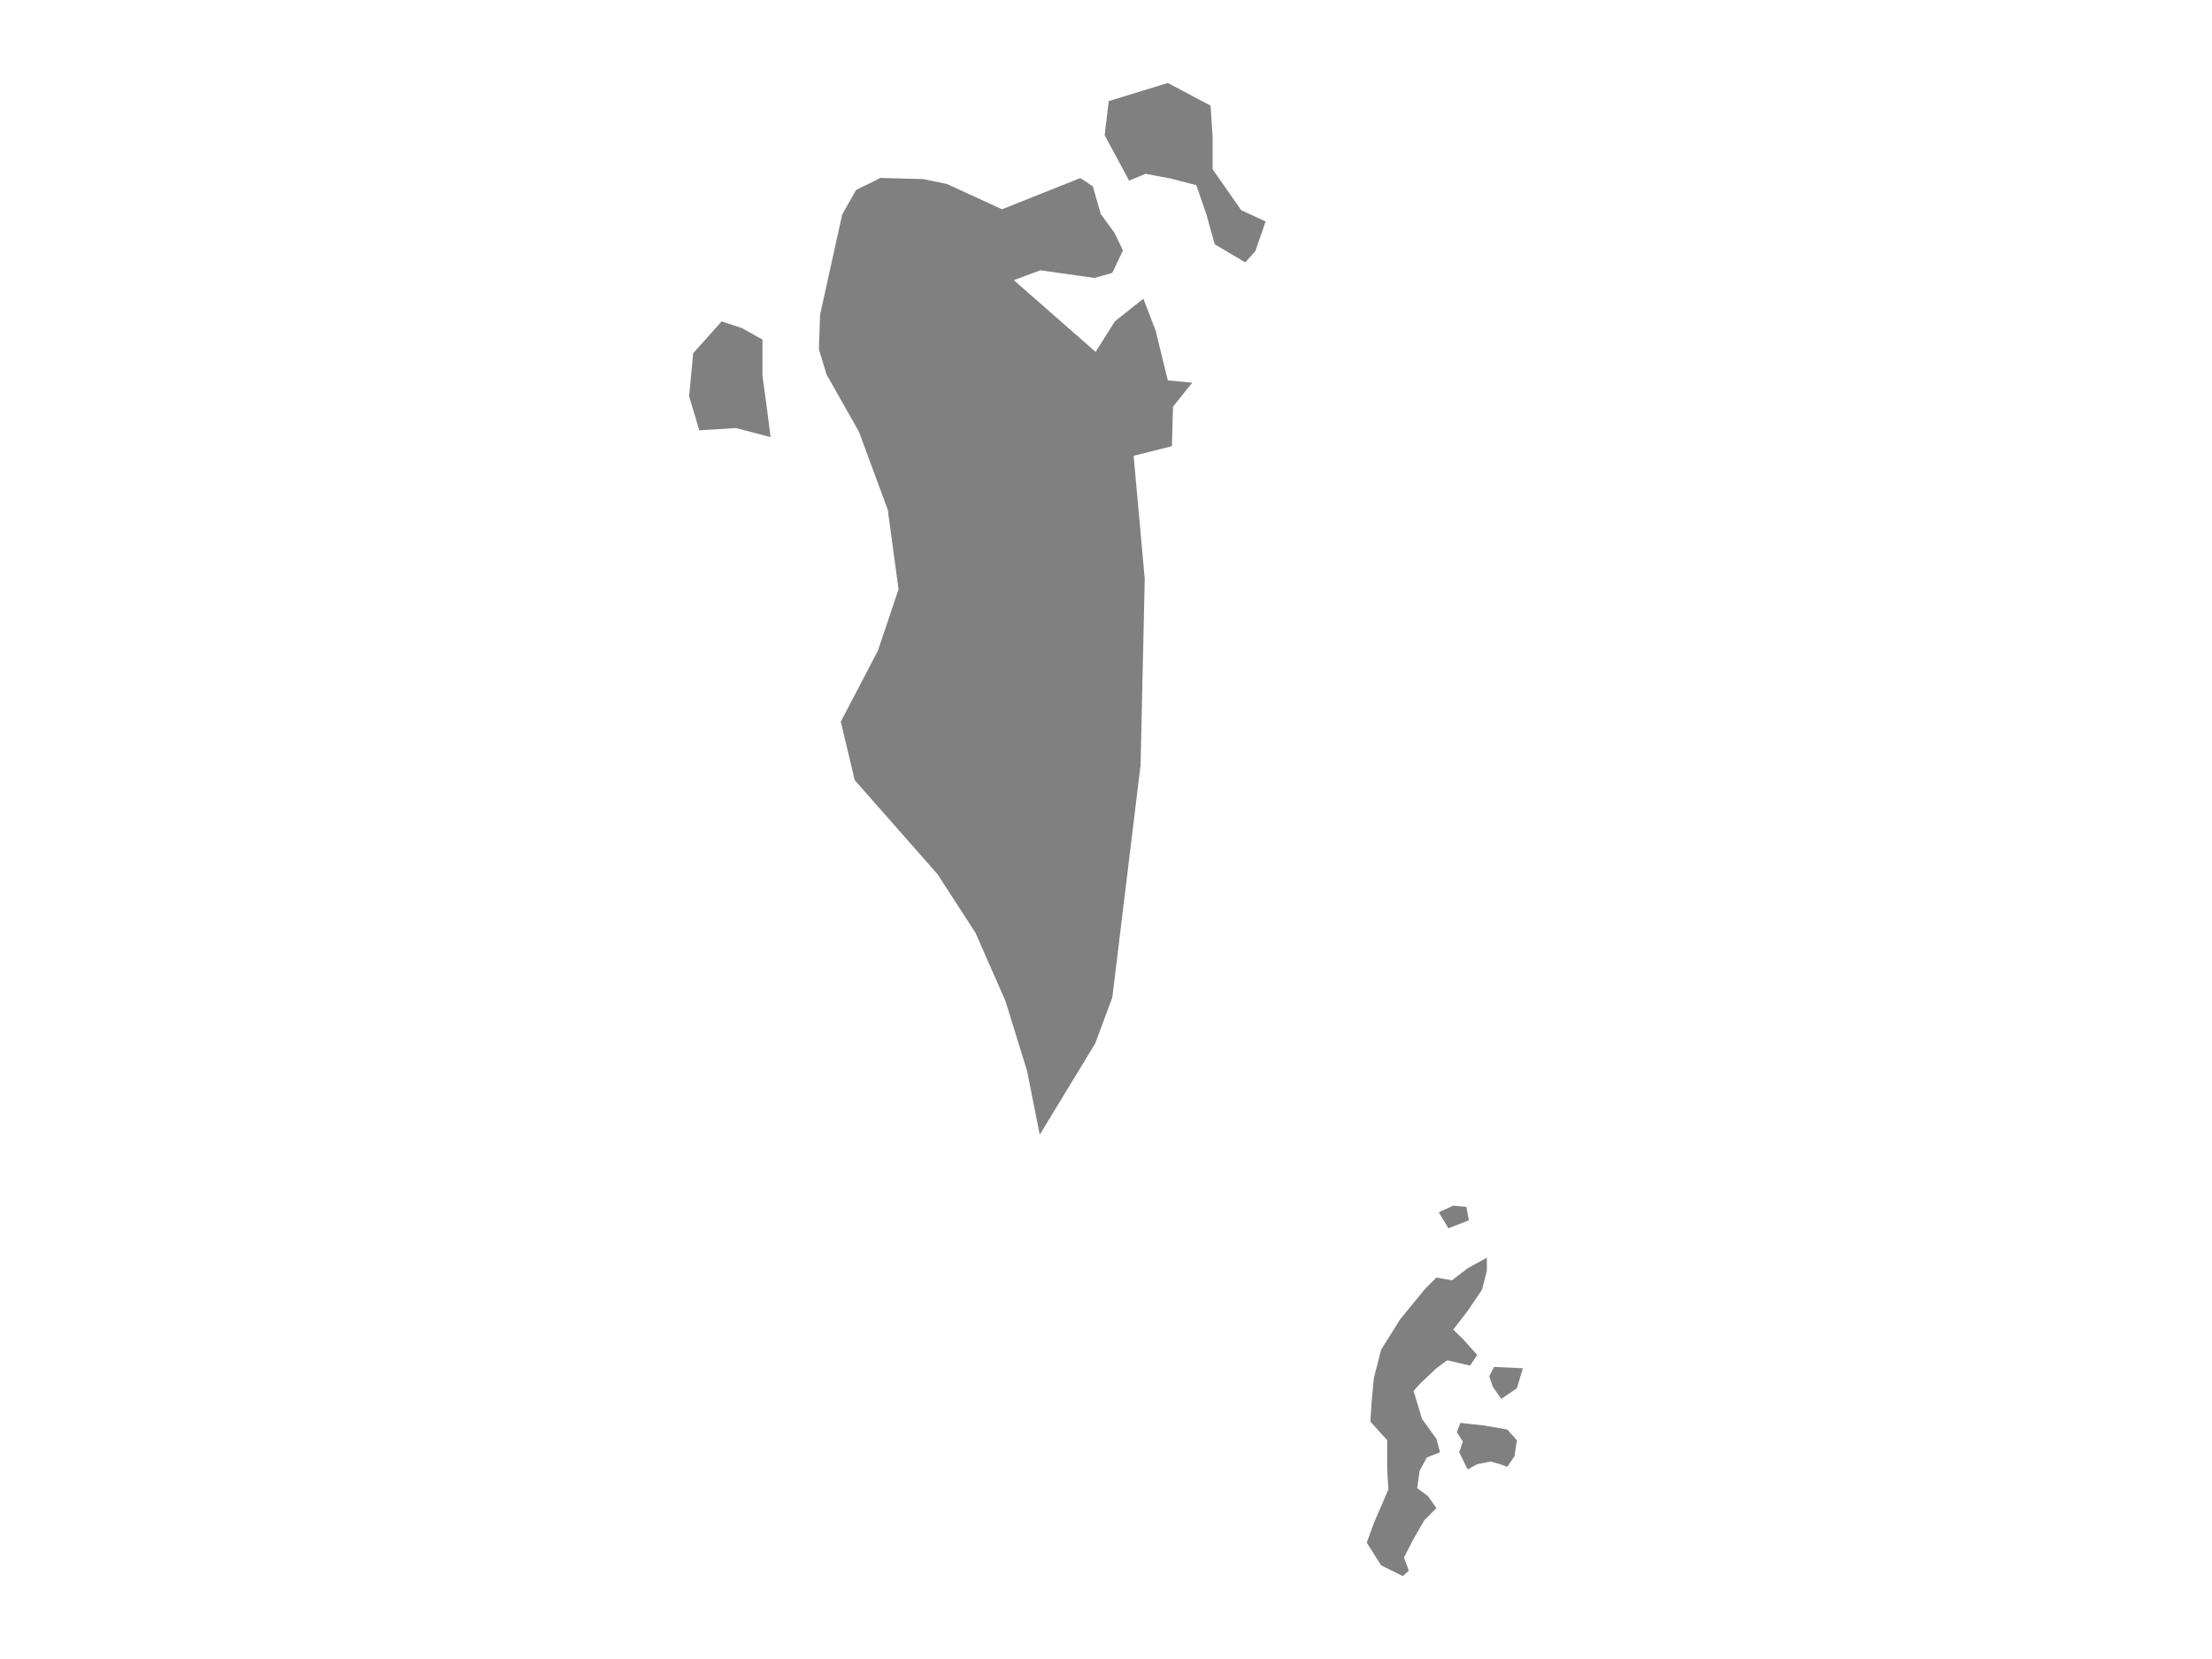 <ns0:svg xmlns:ns0="http://www.w3.org/2000/svg" version="1.1" x="0px" y="0px" viewBox="0 0 800 600" style="enable-background:new 0 0 800 600;" xml:space="preserve">
<ns0:style type="text/css">
	.st0{fill:#808080;}
	.st1{font-family:'Roboto-Regular';}
	.st2{font-size:14px;}
</ns0:style>
<ns0:g id="Bahrain">
	<ns0:path class="st0" d="M333.915,64.769l8.546,1.775l11.003,5.044l8.937,4.11l0.056-0.031l28.262-11.271l4.524,2.989l2.848,9.994   l5.027,6.911l1.508,3.144l1.508,3.113l-3.854,8.155l-6.479,1.805l-19.549-2.739l-9.607,3.548l29.603,25.953l6.955-11.032   l10.314-8.209l4.42,11.493l4.42,18.057l8.841,0.821l-6.969,8.691l-0.398,14.286l-13.843,3.473l1.052,11.632l2.97,32.832   l-1.508,67.369l-10.221,84.078l-6.2,16.664l-19.94,32.79l-0.112,0.124l-4.58-23.048l-7.82-25.289l-10.836-24.644l-13.74-21.204   l-29.938-34.005l-5.027-21.155l13.405-25.635l3.742-11.126l3.742-11.128l-3.91-28.758l-10.445-28.269l-11.674-20.594l-2.793-9.21   l0.447-12.509l7.987-36.168l5.027-8.904l8.881-4.359l0.112,0.031h0.67L333.915,64.769z M261.017,116.236l7.367,2.463l7.367,4.104   v13.132l1.473,10.669l1.473,11.488l-12.524-3.282l-13.261,0.821l-3.684-12.309l1.473-15.594L261.017,116.236z M519.497,462.07   l5.646,0.964l5.647-4.339l6.949-3.857v4.821l-1.737,6.75l-5.212,7.713l-5.212,6.749l3.475,3.374l5.212,5.784l-2.606,3.856   l-8.253-1.928l-3.909,2.892l-5.646,5.301l-2.606,2.891l3.04,10.119l5.212,7.227l1.303,4.818l-4.778,1.927l-2.606,4.818   l-0.869,6.262l3.909,2.89l3.041,4.335l-4.344,4.335l-3.909,6.743l-3.475,6.742l1.737,4.816L507.336,570l-7.818-3.852l-5.212-8.187   l2.606-7.224l5.212-12.042l-0.434-7.226v-10.599l-6.081-6.745l0.434-6.746l0.869-9.156l2.606-10.121l6.949-11.086l9.121-11.087   L519.497,462.07z M520.366,438.443l5.212-2.411l4.778,0.482l0.869,4.822l-7.384,2.893L520.366,438.443z M540.346,494.366   l10.424,0.482l-2.172,7.229l-5.646,3.855l-3.04-4.337l-1.303-3.855L540.346,494.366z M532.528,515.087l4.344,0.482l8.253,1.445   l3.475,3.854l-0.869,5.781l-2.606,3.854l-2.606-0.964l-3.475-0.964l-4.778,0.964l-3.475,1.927l-3.04-6.263l1.303-3.854   l-2.172-3.373l1.303-3.373L532.528,515.087z M400.994,36.573L422.359,30l15.471,8.217l0.737,11.502v11.5l10.314,14.784l8.841,4.106   l-3.684,10.675l-3.684,4.106l-11.051-6.569l-2.947-10.676l-3.684-10.677l-9.577-2.464l-8.841-1.643l-5.894,2.464l-8.841-16.429   L400.994,36.573z" />
</ns0:g>
</ns0:svg>